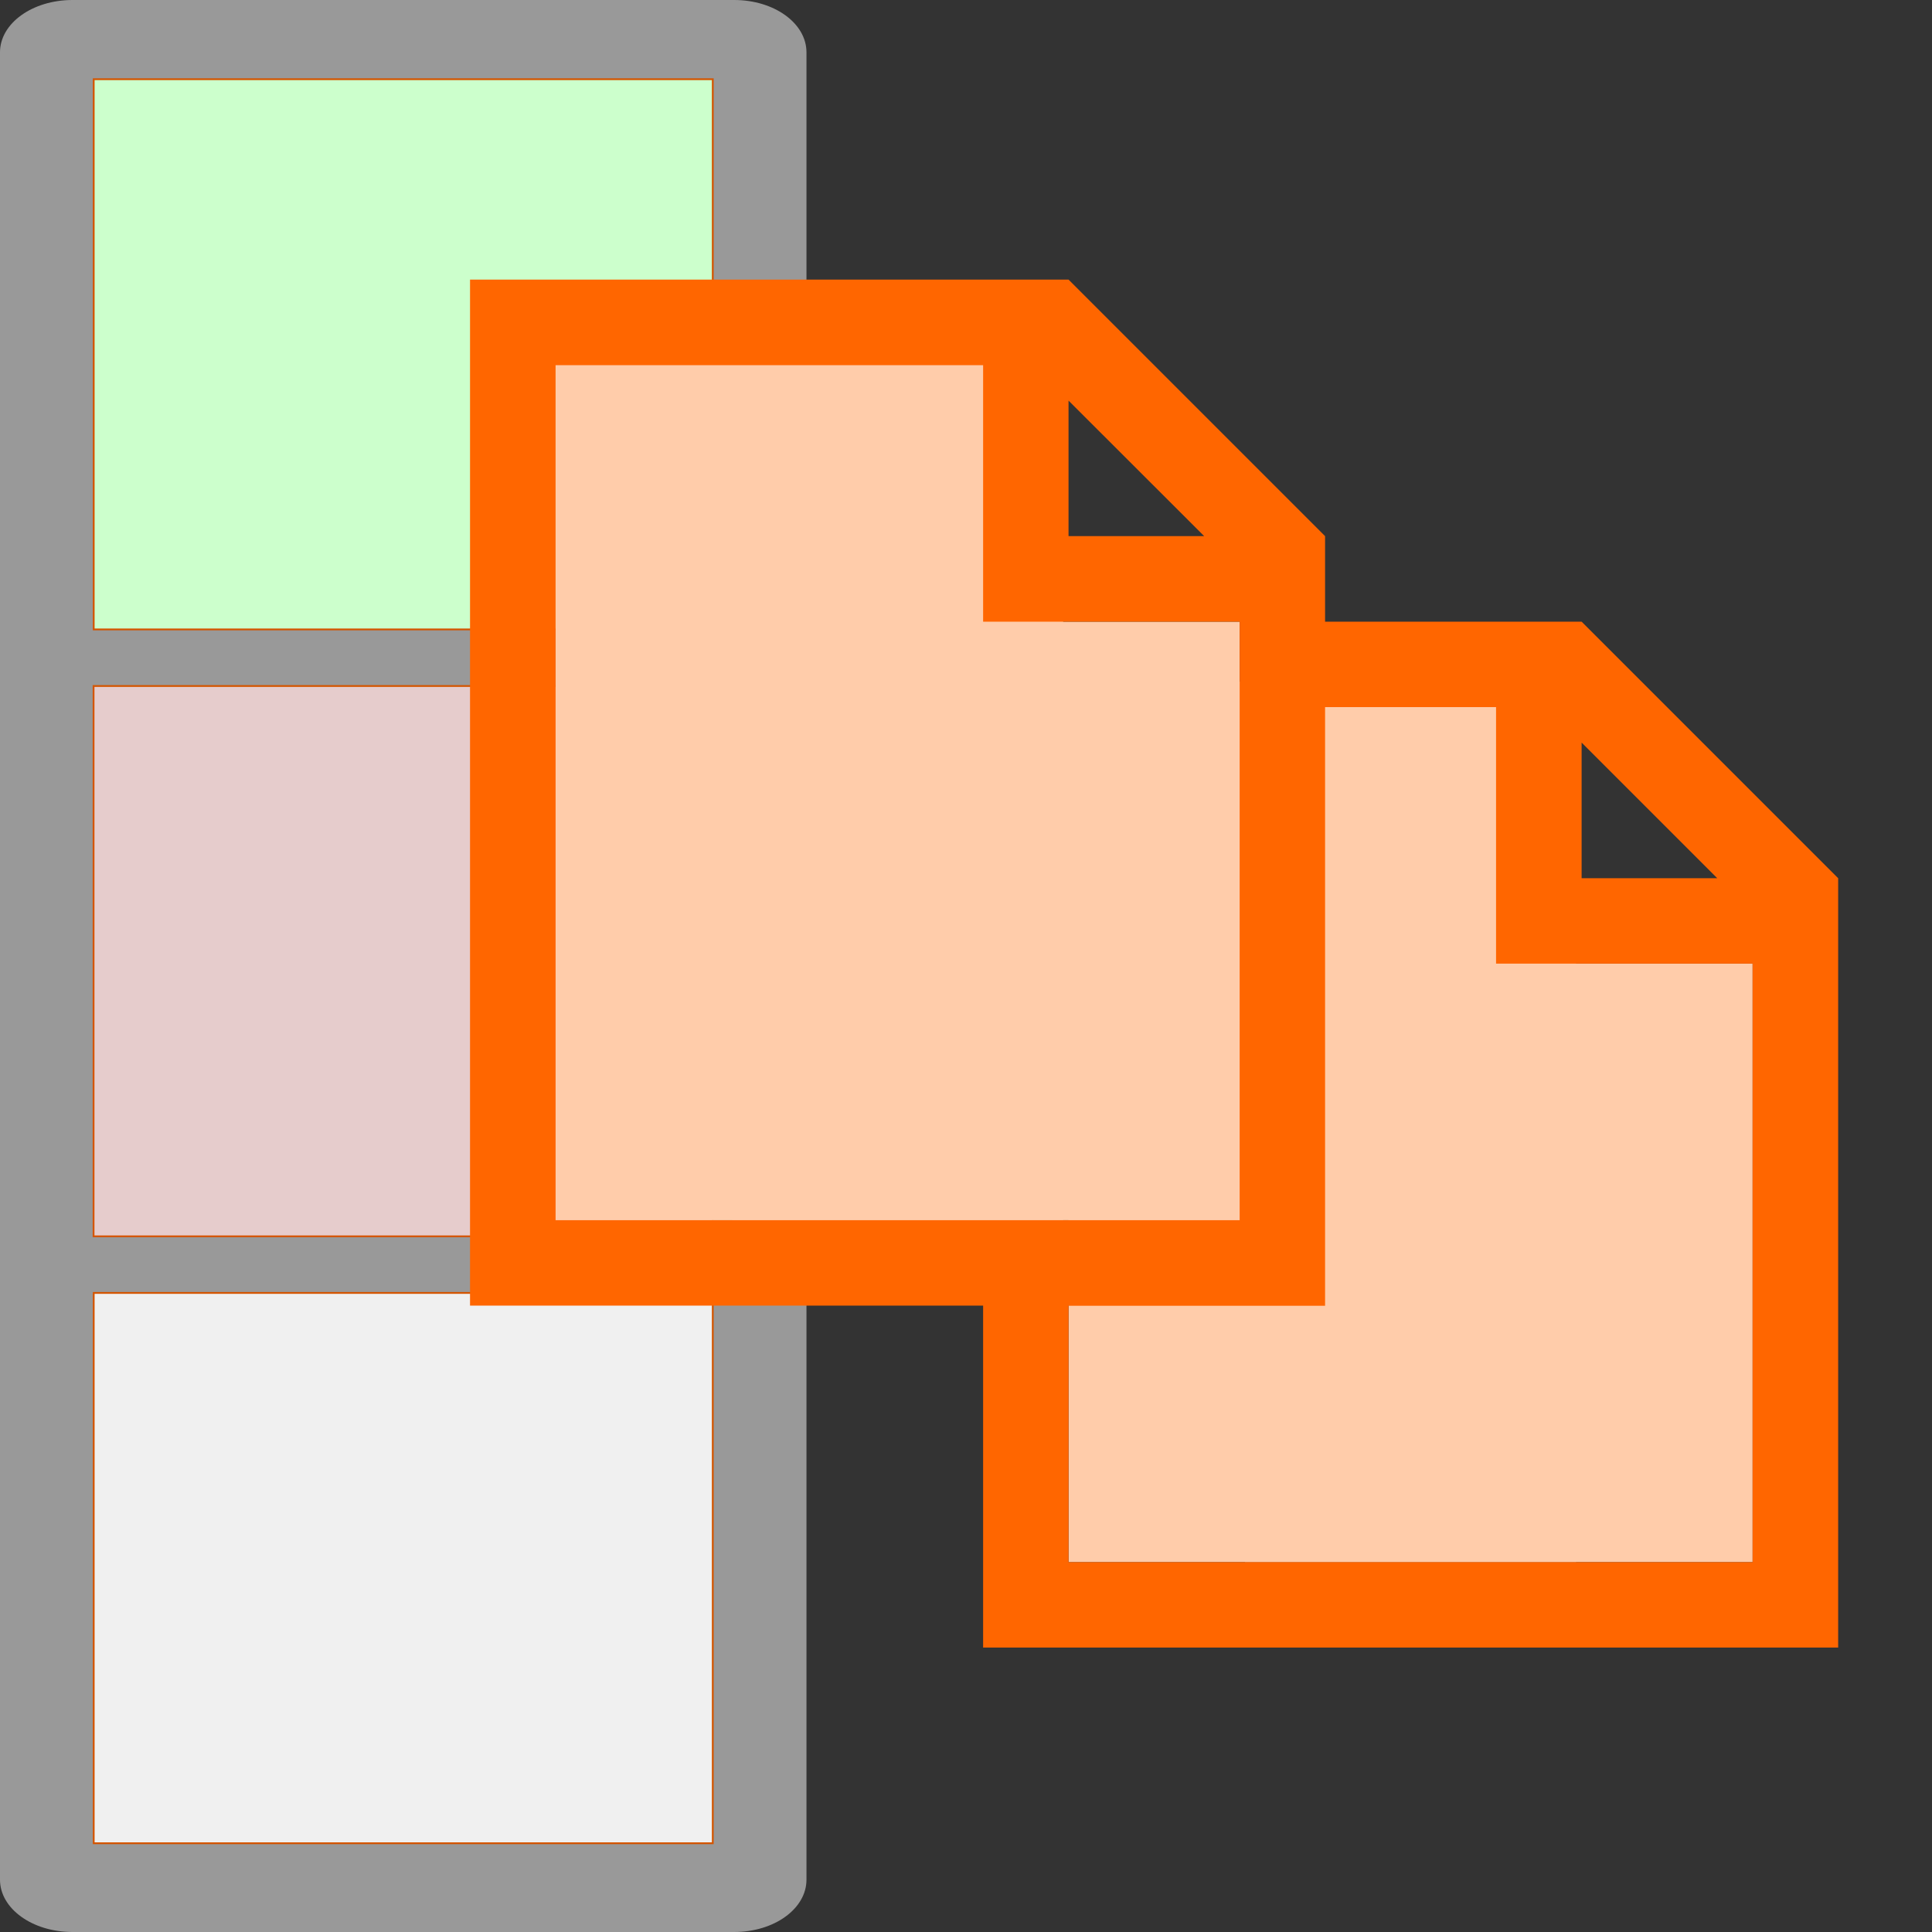 <?xml version="1.0" encoding="UTF-8" standalone="no"?>
<svg
   role="img"
   focusable="false"
   aria-hidden="true"
   viewBox="0 0 14 14"
   version="1.1"
   id="svg6"
   sodipodi:docname="metadata_copy.svg"
   inkscape:version="1.1 (c68e22c387, 2021-05-23)"
   xmlns:inkscape="http://www.inkscape.org/namespaces/inkscape"
   xmlns:sodipodi="http://sodipodi.sourceforge.net/DTD/sodipodi-0.dtd"
   xmlns="http://www.w3.org/2000/svg"
   xmlns:svg="http://www.w3.org/2000/svg">
  <rect x="0" y="0" width="14" height="14" fill="#333333" stroke="none"/>
  <defs
     id="defs10" />
  <sodipodi:namedview
     id="namedview8"
     pagecolor="#ffffff"
     bordercolor="#666666"
     borderopacity="1.0"
     inkscape:pageshadow="2"
     inkscape:pageopacity="0.0"
     inkscape:pagecheckerboard="0"
     showgrid="false"
     inkscape:zoom="59.428571"
     inkscape:cx="6.9915866"
     inkscape:cy="4.3161058"
     inkscape:window-width="1920"
     inkscape:window-height="1017"
     inkscape:window-x="1912"
     inkscape:window-y="-8"
     inkscape:window-maximized="1"
     inkscape:current-layer="svg6" />
  <path
     d="M 0.525,0 C 0.235,0 0,0.169 0,0.379 V 13.621 C 0,13.831 0.235,14 0.525,14 H 5.32 C 5.611,14 5.844,13.831 5.844,13.621 V 0.379 C 5.844,0.169 5.611,0 5.32,0 Z M 1.211,1.059 h 3.422 v 3.215 h -3.422 z m 0,4.283 h 3.422 v 3.215 h -3.422 z m 0,4.283 h 3.422 v 3.217 h -3.422 z"
     id="path2"
     style="fill:#999999" />
  <path
     style="fill:#ccffcc;fill-opacity:1;stroke:#d45500;stroke-width:0.013"
     d="M 0.679,2.567 V 0.574 H 2.922 5.165 V 2.567 4.561 H 2.922 0.679 Z"
     id="path1898" />
  <path
     style="fill:#e6cccc;fill-opacity:1;stroke:#d45500;stroke-width:0.013"
     d="M 0.678,6.965 V 4.971 H 2.922 5.165 v 1.994 1.994 H 2.922 0.678 Z"
     id="path1974" />
  <path
     style="fill:#f0f0f0;fill-opacity:1;stroke:#d45500;stroke-width:0.013"
     d="M 0.679,11.362 V 9.369 H 2.922 5.165 v 1.994 1.994 H 2.922 0.679 Z"
     id="path2050" />
  <rect
     style="fill:#ffccaa;stroke:#d45500;stroke-width:0;stroke-miterlimit:4;stroke-dasharray:none"
     id="rect955"
     width="3.678"
     height="6.381"
     x="4.026"
     y="2.461" />
  <rect
     style="fill:#ffccaa;stroke:#d45500;stroke-width:0;stroke-miterlimit:4;stroke-dasharray:none"
     id="rect955-6"
     width="3.678"
     height="4.337"
     x="5.305"
     y="4.505" />
  <rect
     style="fill:#ffccaa;stroke:#d45500;stroke-width:0;stroke-miterlimit:4;stroke-dasharray:none"
     id="rect955-68"
     width="3.678"
     height="6.381"
     x="7.743"
     y="4.939" />
  <rect
     style="fill:#ffccaa;stroke:#d45500;stroke-width:0;stroke-miterlimit:4;stroke-dasharray:none"
     id="rect955-6-6"
     width="3.678"
     height="4.337"
     x="9.022"
     y="6.983" />
  <path
     d="M 11.461,4.505 H 9.602 V 3.885 L 7.743,2.026 H 3.406 v 7.435 h 3.718 v 2.478 h 6.196 V 6.364 Z m 0,0.876 0.983,0.983 H 11.461 Z M 7.743,2.903 8.726,3.885 H 7.743 Z M 4.026,2.646 H 7.124 V 4.505 H 8.983 V 8.842 H 4.026 Z M 12.7,11.32 H 7.743 V 9.462 H 9.602 V 5.124 h 1.239 v 1.859 h 1.859 z"
     id="path2-0"
     style="stroke-width:0.826;fill:#ff6600" />
</svg>
